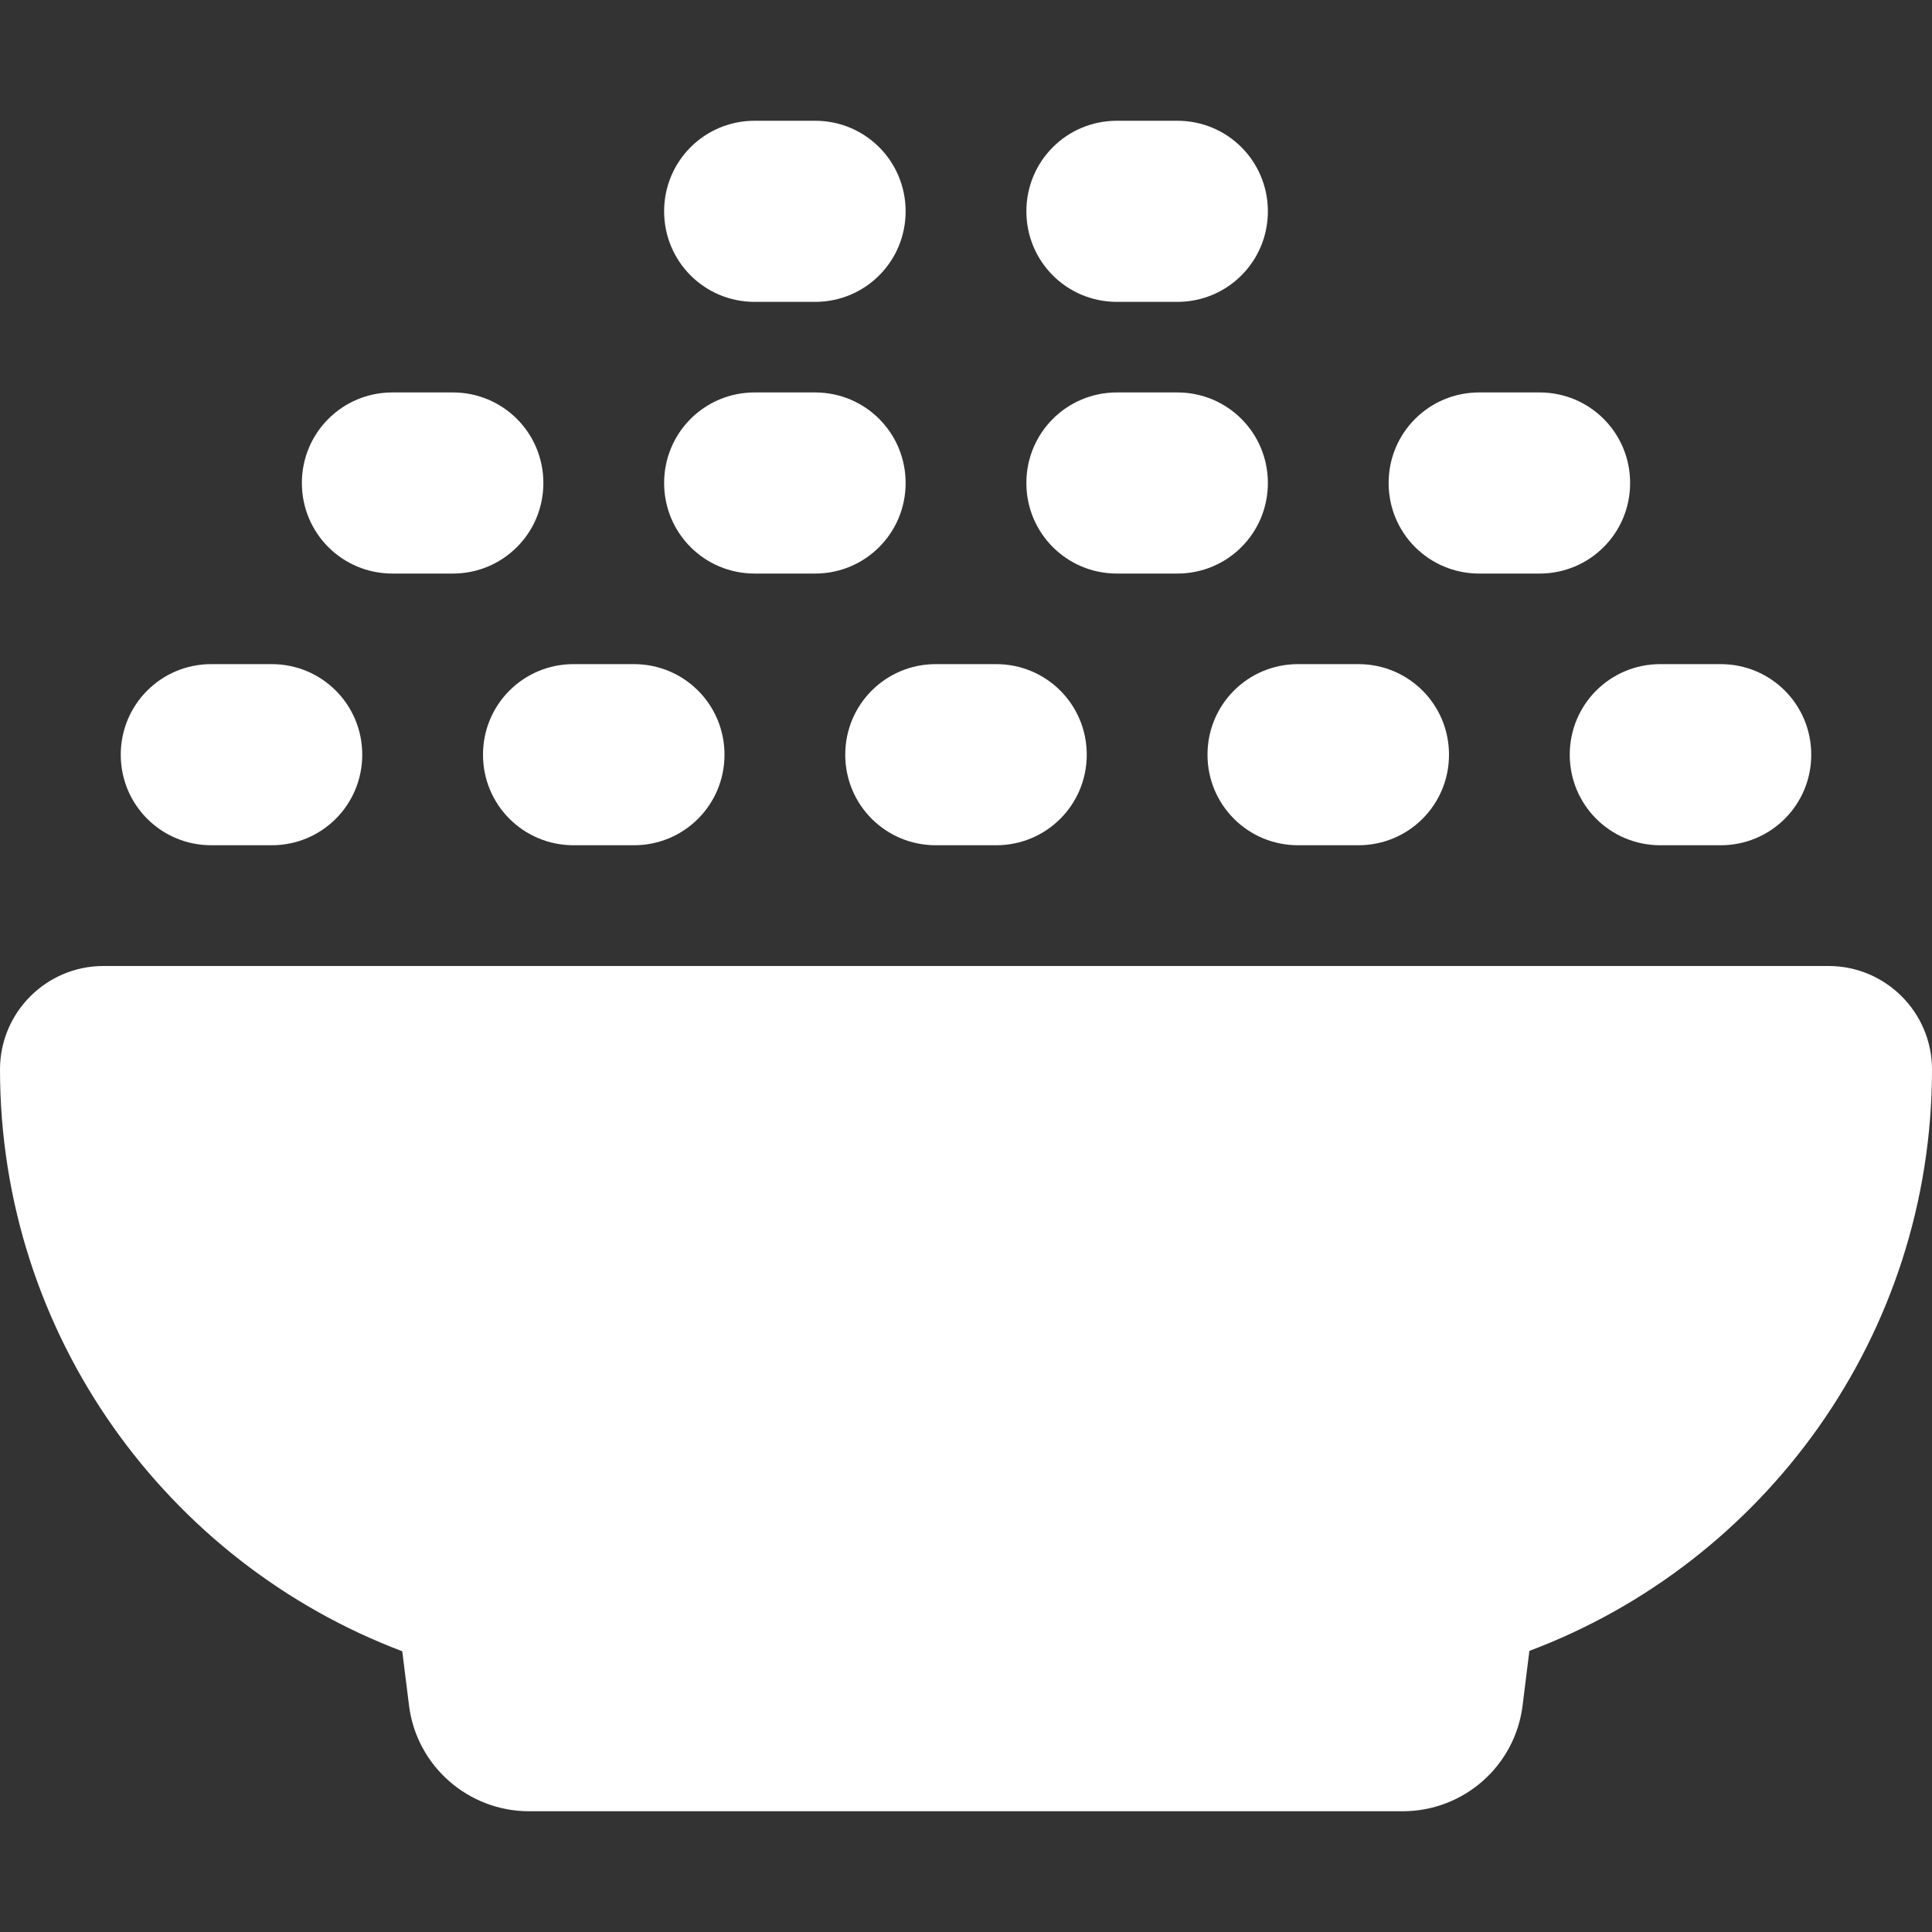 <?xml version="1.0" encoding="utf-8"?>
<!-- Generator: Adobe Illustrator 26.5.3, SVG Export Plug-In . SVG Version: 6.00 Build 0)  -->
<svg version="1.1" id="レイヤー_1" xmlns="http://www.w3.org/2000/svg" xmlns:xlink="http://www.w3.org/1999/xlink" x="0px"
	 y="0px" viewBox="0 0 512 512" enable-background="new 0 0 512 512" xml:space="preserve">
<rect x="0" y="0" width="512" height="512" fill="#333333" stroke="none"/>
<path fill="#FFFFFF" d="M176,56c0-13.3,10.7-24,24-24h16c13.3,0,24,10.7,24,24s-10.7,24-24,24h-16C186.7,80,176,69.3,176,56z
	 M200,104h16c13.3,0,24,10.7,24,24s-10.7,24-24,24h-16c-13.3,0-24-10.7-24-24S186.7,104,200,104z M56,176h16c13.3,0,24,10.7,24,24
	s-10.7,24-24,24H56c-13.3,0-24-10.7-24-24S42.7,176,56,176z M0,283.4C0,268.3,12.3,256,27.4,256h457.2c15.1,0,27.4,12.3,27.4,27.4
	c0,70.5-44.4,130.7-106.7,154.1l-1.8,14.5c-2,16-15.6,28-31.8,28H140.2c-16.1,0-29.8-12-31.8-28l-1.8-14.4
	C44.4,414.1,0,353.9,0,283.4z M224,200c0-13.3,10.7-24,24-24h16c13.3,0,24,10.7,24,24s-10.7,24-24,24h-16
	C234.7,224,224,213.3,224,200z M128,200c0-13.3,10.7-24,24-24h16c13.3,0,24,10.7,24,24s-10.7,24-24,24h-16
	C138.7,224,128,213.3,128,200z M104,104h16c13.3,0,24,10.7,24,24s-10.7,24-24,24h-16c-13.3,0-24-10.7-24-24S90.7,104,104,104z
	 M320,200c0-13.3,10.7-24,24-24h16c13.3,0,24,10.7,24,24s-10.7,24-24,24h-16C330.7,224,320,213.3,320,200z M296,104h16
	c13.3,0,24,10.7,24,24s-10.7,24-24,24h-16c-13.3,0-24-10.7-24-24S282.7,104,296,104z M416,200c0-13.3,10.7-24,24-24h16
	c13.3,0,24,10.7,24,24s-10.7,24-24,24h-16C426.7,224,416,213.3,416,200z M392,104h16c13.3,0,24,10.7,24,24s-10.7,24-24,24h-16
	c-13.3,0-24-10.7-24-24S378.7,104,392,104z M296,32h16c13.3,0,24,10.7,24,24s-10.7,24-24,24h-16c-13.3,0-24-10.7-24-24
	S282.7,32,296,32z"/>
</svg>
